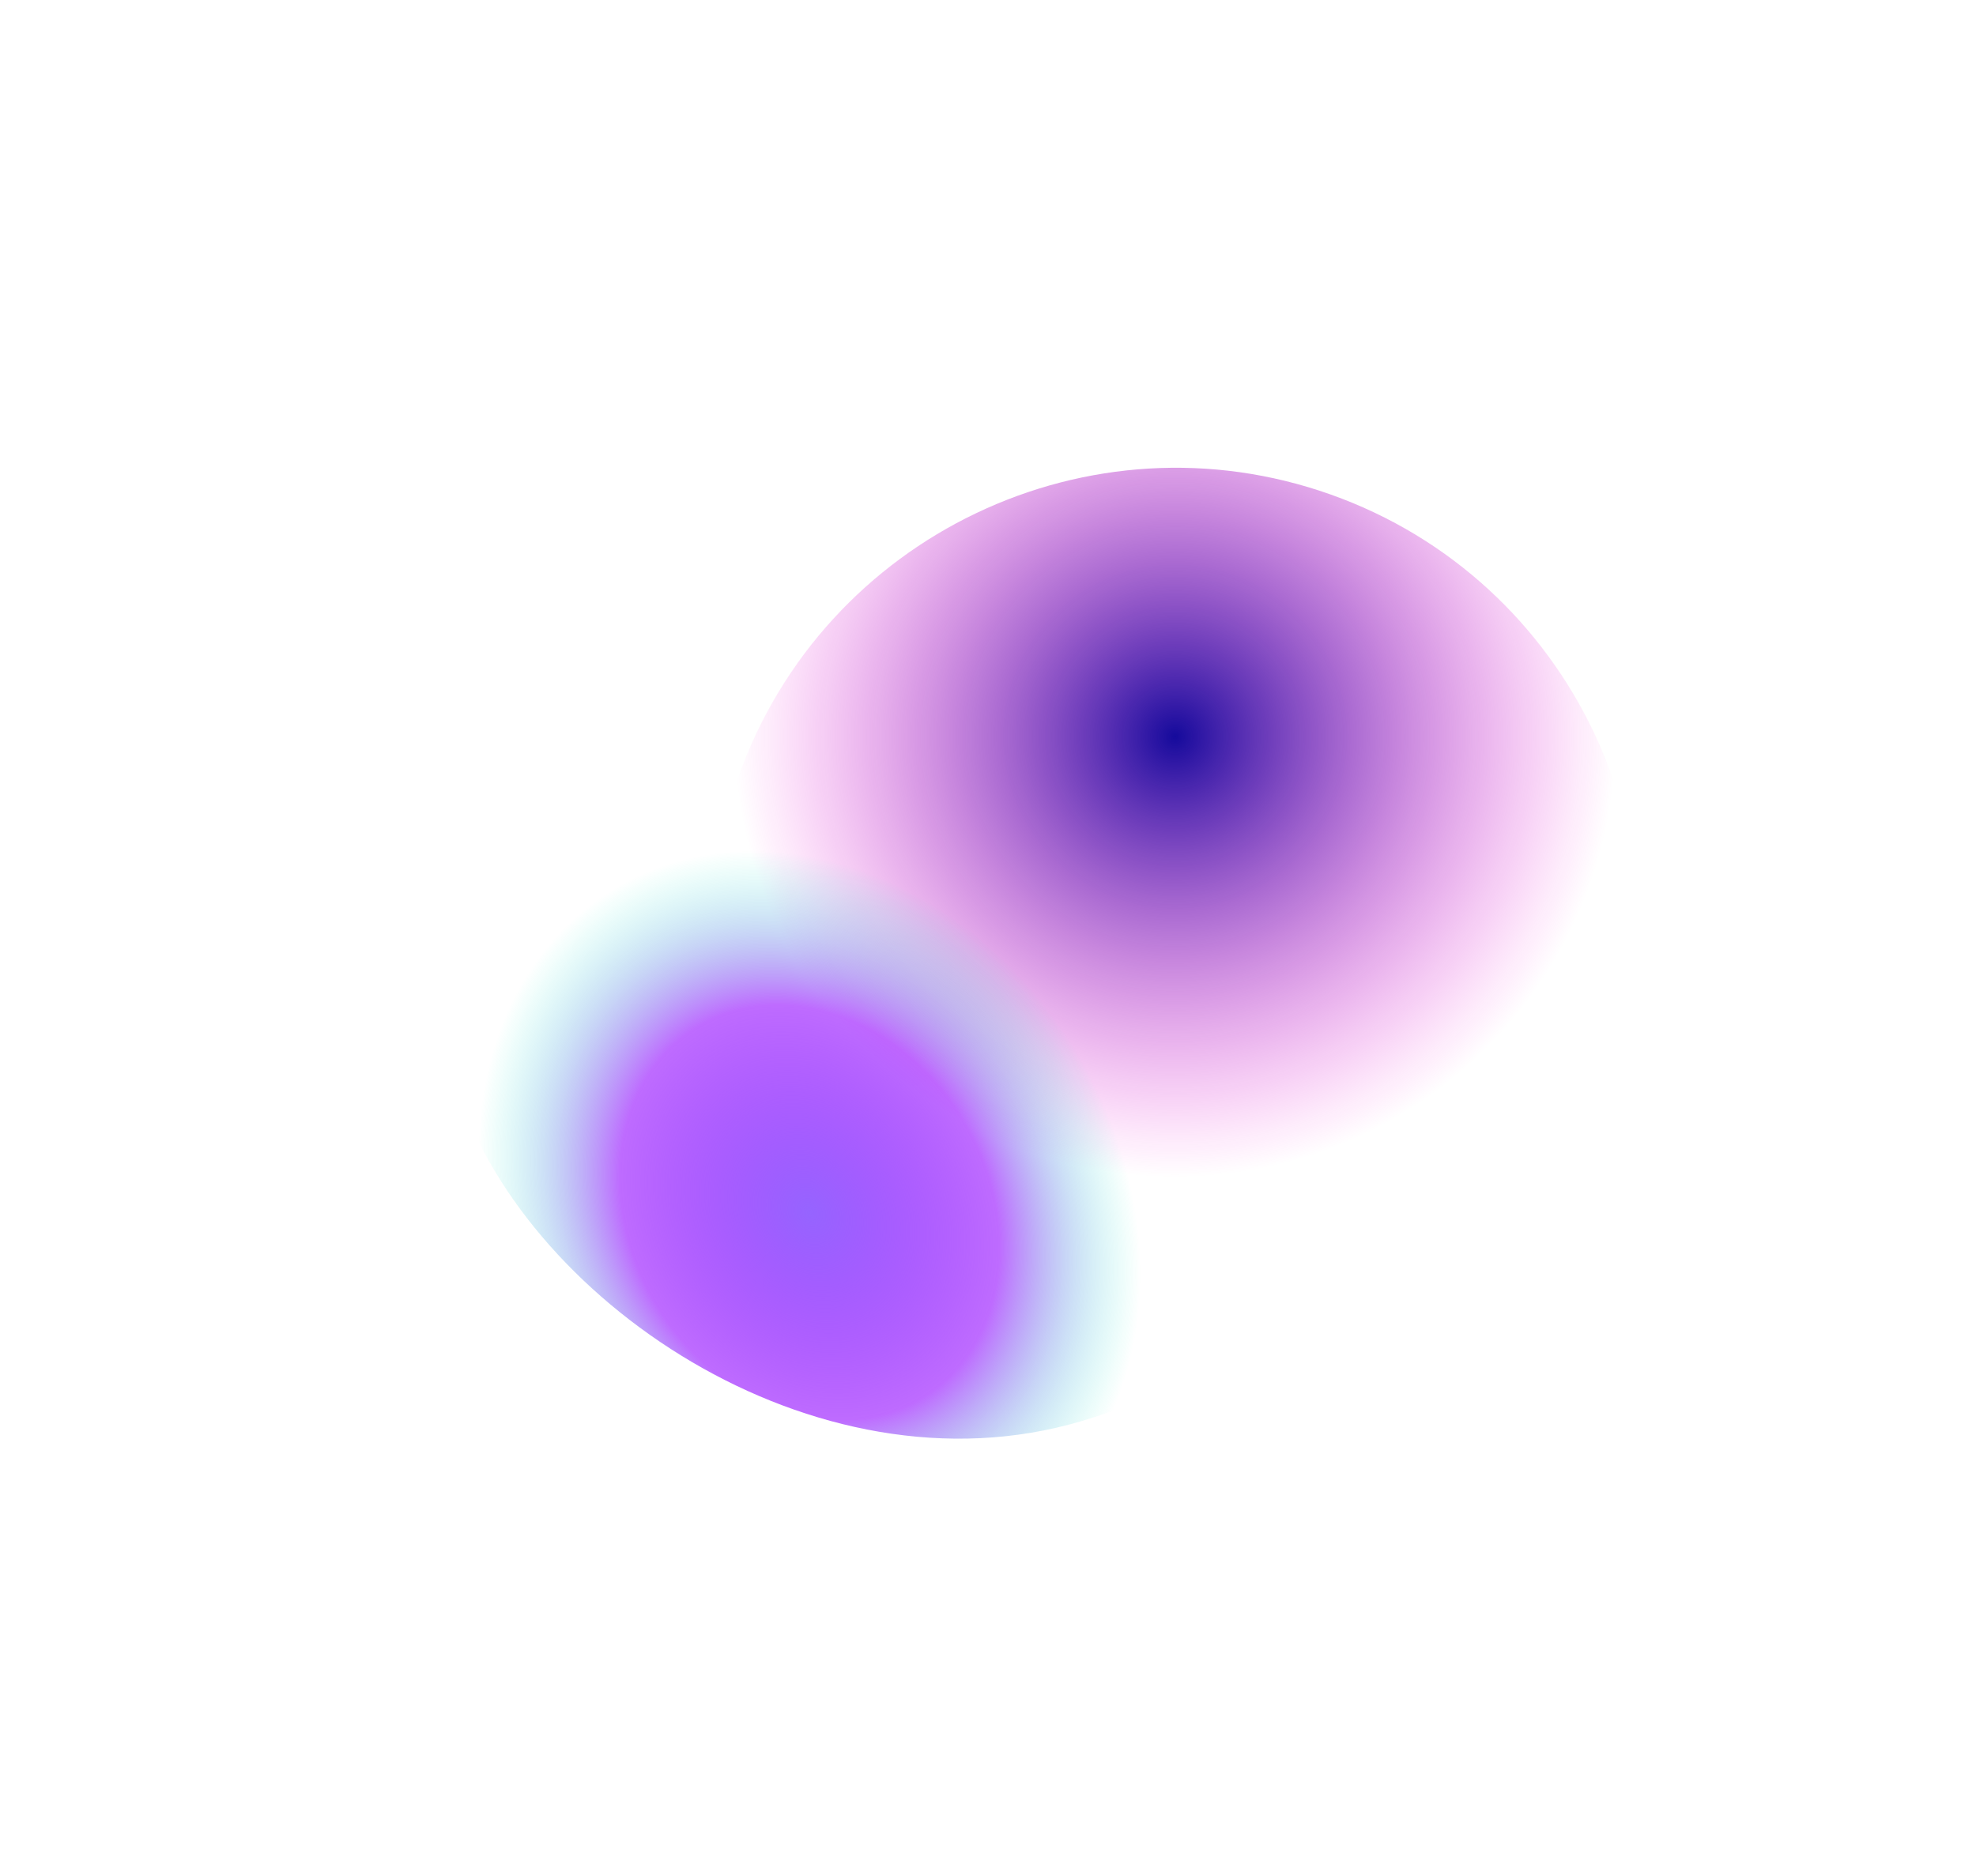 <svg xmlns="http://www.w3.org/2000/svg" fill="none" viewBox="0 0 2253 2139"><g filter="url(#filter0_f_53_3)"><path fill="url(#paint0_radial_53_3)" d="M1517.36 564.007c275.05 97.805 418.37 401.103 320.56 676.153-97.8 275.05-400.43 419.78-675.48 321.97-275.057-97.8-418.375-401.1-320.57-676.151 97.805-275.052 400.43-419.777 675.49-321.972z"/></g><g filter="url(#filter1_f_53_3)"><rect width="1151.06" height="1149.72" x="1785.21" y="1457.15" fill="url(#paint1_radial_53_3)" rx="574.86" transform="rotate(163.5 1785.21 1457.15)"/></g><defs><filter id="filter0_f_53_3" width="1825.64" height="1827.39" x="427.074" y="149.375" color-interpolation-filters="sRGB" filterUnits="userSpaceOnUse"><feFlood flood-opacity="0" result="BackgroundImageFix"/><feBlend in="SourceGraphic" in2="BackgroundImageFix" result="shape"/><feGaussianBlur result="effect1_foregroundBlur_53_3" stdDeviation="192.03"/></filter><filter id="filter1_f_53_3" width="1894.35" height="1893.21" x="122.932" y="122.82" color-interpolation-filters="sRGB" filterUnits="userSpaceOnUse"><feFlood flood-opacity="0" result="BackgroundImageFix"/><feBlend in="SourceGraphic" in2="BackgroundImageFix" result="shape"/><feGaussianBlur result="effect1_foregroundBlur_53_3" stdDeviation="185.789"/></filter><radialGradient id="paint0_radial_53_3" cx="0" cy="0" r="1" gradientTransform="rotate(174.781 651.048 450.768) scale(500.608 501.651)" gradientUnits="userSpaceOnUse"><stop stop-color="#150A9C"/><stop offset="1" stop-color="#FF07D7" stop-opacity="0"/></radialGradient><radialGradient id="paint1_radial_53_3" cx="0" cy="0" r="1" gradientTransform="rotate(75.371 146.854 2564.03) scale(430.359 355.111)" gradientUnits="userSpaceOnUse"><stop stop-color="#9664FF"/><stop offset=".573" stop-color="#8F00FF" stop-opacity=".58"/><stop offset="1" stop-color="#00FFC2" stop-opacity="0"/></radialGradient></defs></svg>